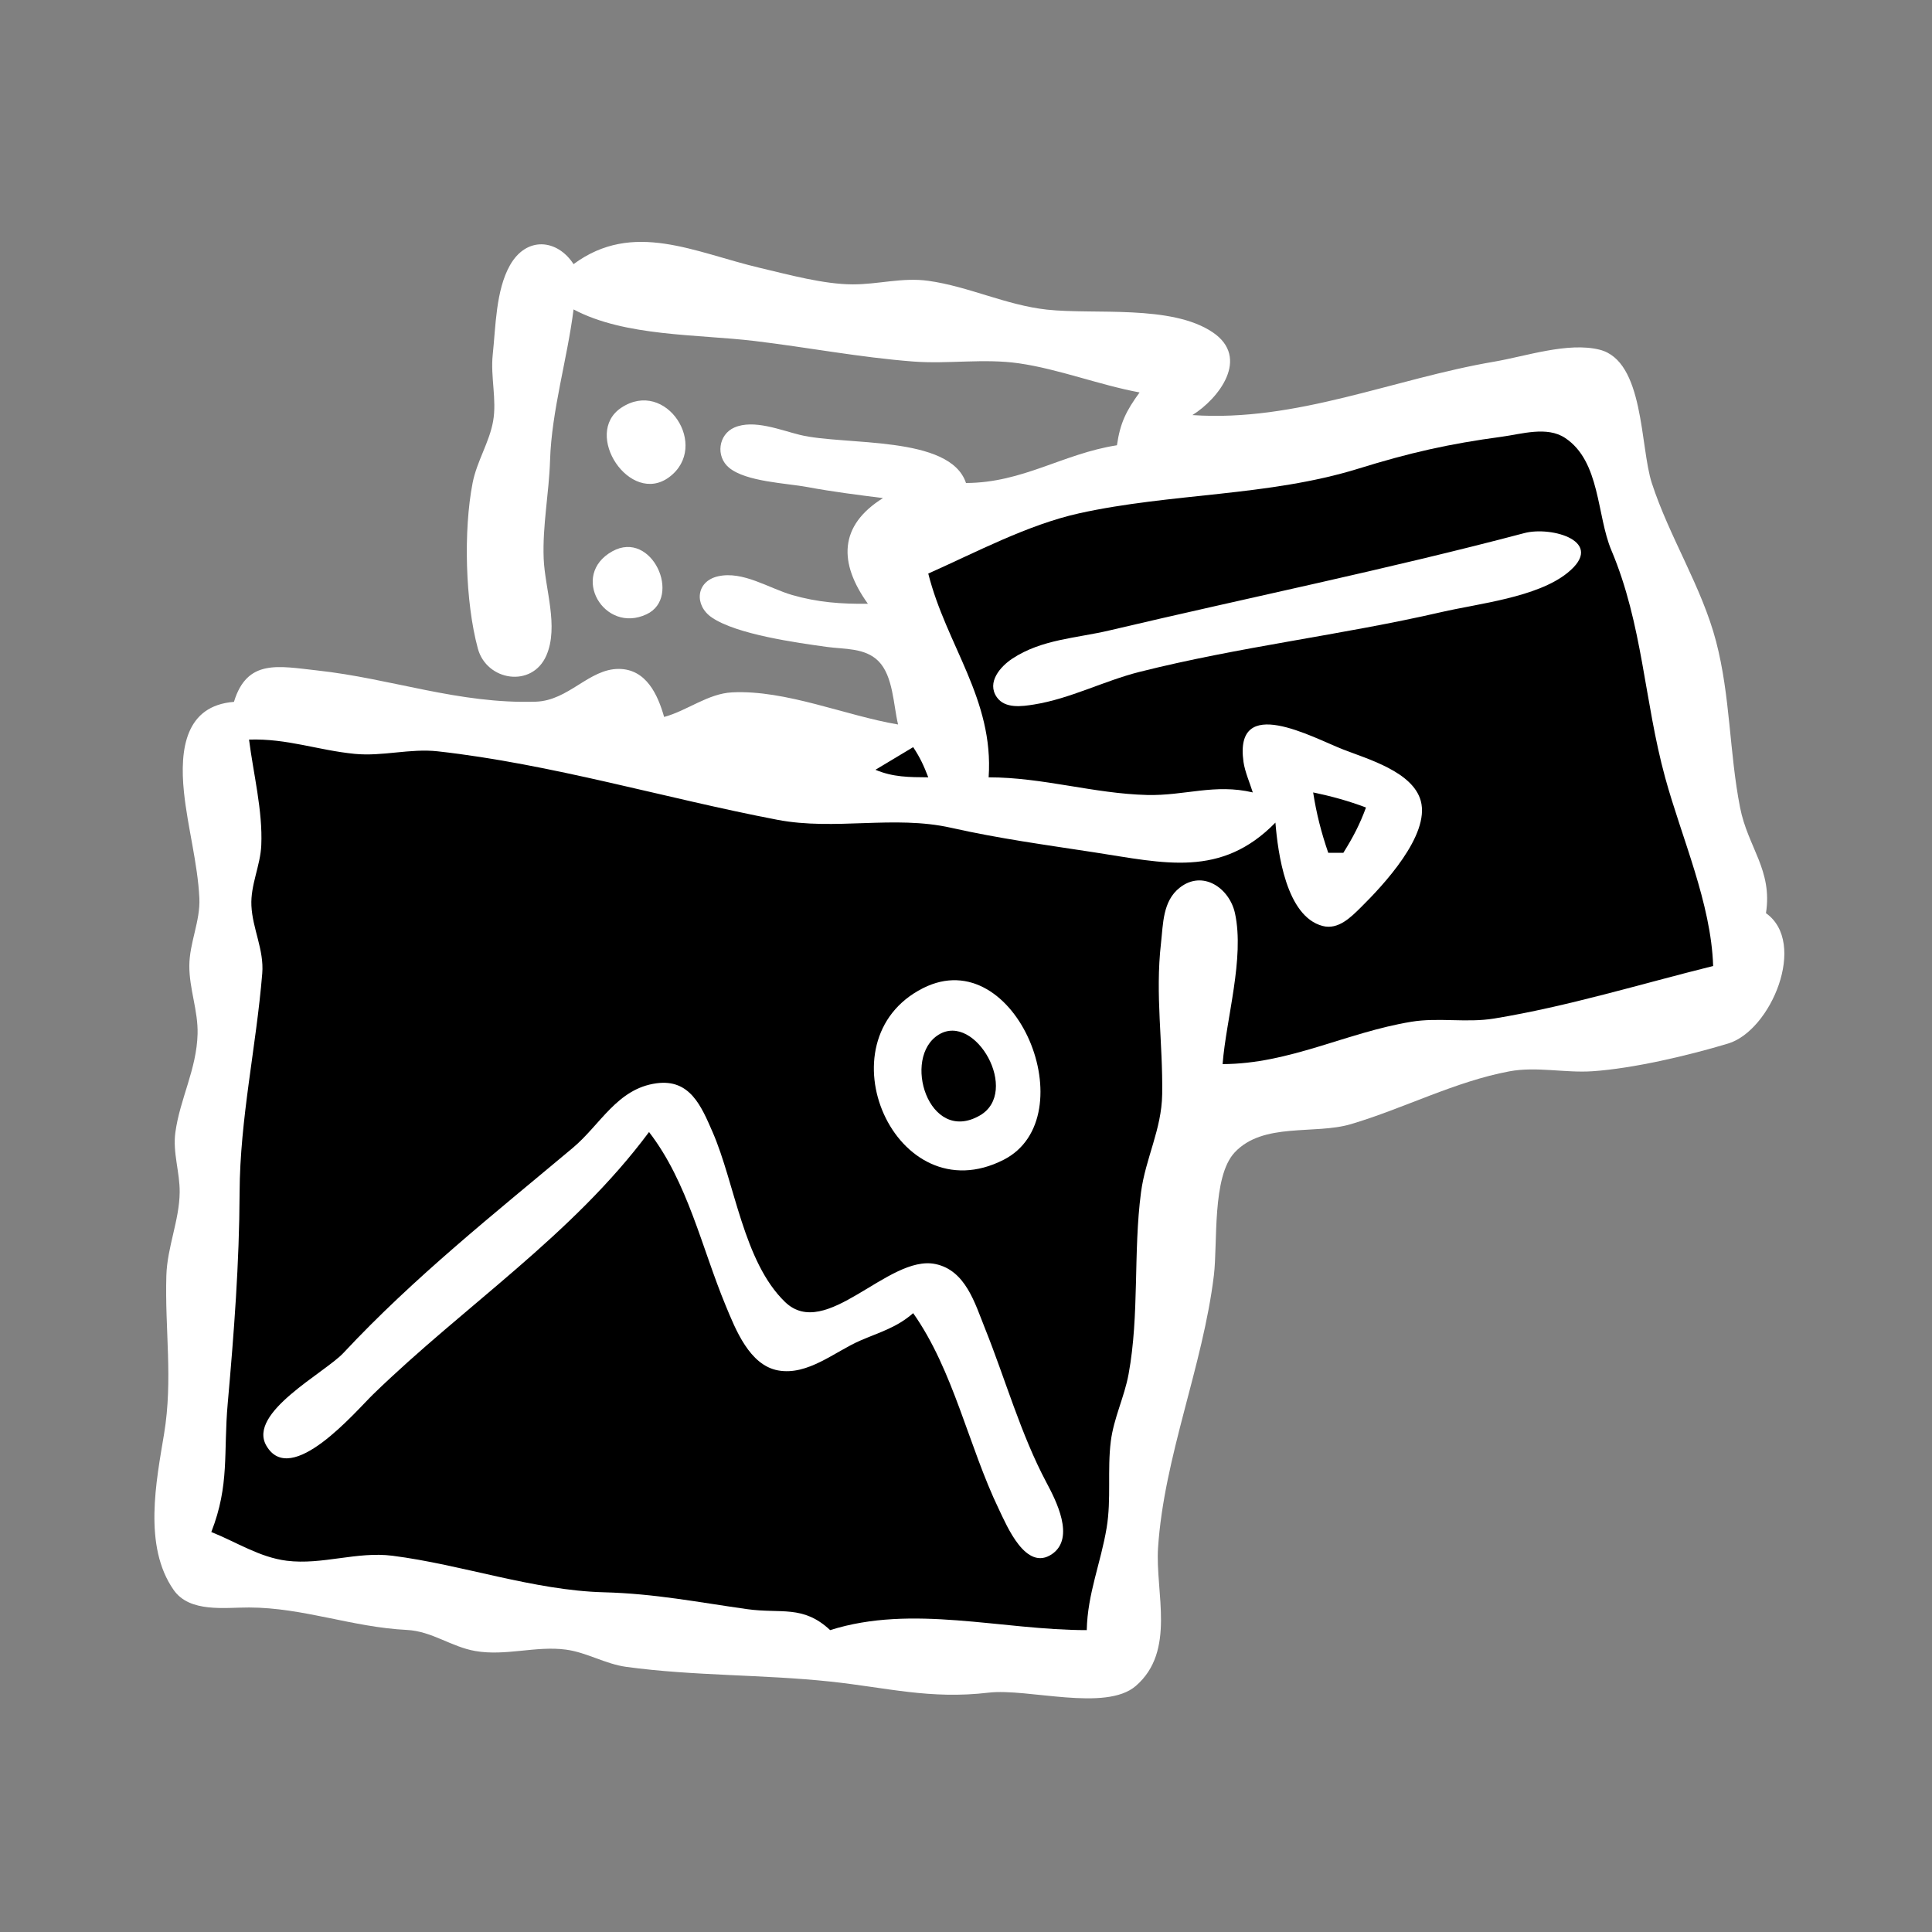 <?xml version="1.0" encoding="utf-8" standalone="yes"?>
<svg xmlns="http://www.w3.org/2000/svg" width="256" height="256">
	<rect width="100%" height="100%" fill="#808080" stroke="none"/>
	<path style="fill:#fff;" d="M76 35C73.844 31.676 69.764 31.271 67.573 35.148C65.696 38.467 65.686 43.281 65.289 47C64.977 49.929 65.85 52.961 65.336 55.83C64.832 58.637 63.174 61.146 62.62 64.004C61.402 70.278 61.643 79.771 63.319 85.941C64.486 90.24 70.508 91.195 72.397 86.852C74.073 82.998 72.196 77.993 72.04 74C71.87 69.635 72.75 65.351 72.885 61C73.089 54.433 75.166 47.596 76 41C82.8 44.614 92.403 44.273 100 45.184C107.021 46.027 113.962 47.365 121 47.903C125.647 48.258 130.357 47.473 135 48.14C140.291 48.901 145.629 51.002 151 52C149.225 54.442 148.432 56.023 148 59C140.824 60.119 135.541 63.978 128 64C125.884 57.625 111.923 59.068 106 57.626C103.47 57.01 99.886 55.532 97.319 56.643C95.17 57.573 94.813 60.496 96.608 61.977C98.872 63.844 104.162 64.01 107 64.54C110.299 65.157 113.672 65.579 117 66C111.127 69.66 111.122 74.608 115 80C111.503 80.05 108.344 79.817 104.961 78.84C101.9 77.957 98.45 75.619 95.149 76.362C92.199 77.026 91.956 80.21 94.323 81.823C97.625 84.074 105.57 85.163 109.576 85.721C111.875 86.04 114.617 85.814 116.398 87.603C118.356 89.569 118.378 93.424 119 96C112.024 94.819 104.132 91.393 97.015 91.742C93.809 91.898 91.048 94.176 88 95C87.175 92.095 85.651 88.659 82.01 88.635C78.051 88.609 75.361 92.838 70.996 92.977C60.757 93.301 51.867 89.906 42 88.834C36.929 88.283 32.743 87.259 31 93C24.609 93.498 23.779 99.198 24.375 104.961C24.855 109.599 26.197 114.387 26.416 119C26.561 122.056 25.091 124.926 25.086 128C25.082 131.057 26.26 133.939 26.18 137C26.056 141.705 23.854 145.56 23.238 150.039C22.866 152.751 23.84 155.312 23.808 158C23.763 161.717 22.158 165.247 22.044 169C21.827 176.142 22.938 182.754 21.741 190C20.71 196.239 18.944 204.87 23.013 210.682C25.139 213.719 29.788 212.992 33 213C40.194 213.018 46.657 215.613 53.91 215.975C57.246 216.141 59.77 218.216 63.004 218.773C67.024 219.465 71.038 218.049 75 218.584C77.771 218.958 80.204 220.491 83 220.871C91.981 222.093 101.069 221.864 110 222.814C117.522 223.614 123.219 225.204 131 224.285C136.171 223.675 146.499 226.857 150.501 223.396C155.857 218.763 153.062 210.988 153.448 205.09C154.239 193.015 159.384 181.048 160.845 169C161.363 164.727 160.577 155.93 163.603 152.7C167.38 148.667 174.195 150.38 179 148.956C185.995 146.884 192.795 143.305 200 141.958C203.588 141.287 207.365 142.19 211 141.946C216.428 141.582 223.746 139.854 228.981 138.276C234.684 136.557 239.531 124.911 234 121C234.892 115.27 231.607 112.297 230.568 107C229.141 99.725 229.29 92.262 227.391 85C225.499 77.762 221.213 71.195 218.875 64.015C217.302 59.184 217.892 47.806 211.941 46.333C207.746 45.294 202.171 47.209 198 47.92C184.586 50.207 171.768 55.947 158 55C161.467 52.839 165.71 47.416 160.682 44.027C155.193 40.327 145.007 41.712 138.715 41.026C133.312 40.436 128.335 37.949 123 37.209C119.57 36.734 116.386 37.687 113 37.681C109.15 37.675 104.487 36.389 100.715 35.501C92.04 33.459 83.906 29.155 76 35M82.319 54.029C77.143 57.472 83.495 67.094 88.683 63.214C94.116 59.151 88.245 50.086 82.319 54.029z"/>
	<path style="fill:#000;" d="M123 76C125.395 85.505 131.71 92.66 131 103C138.194 103 144.932 105.164 152 105.339C156.984 105.462 160.937 103.809 166 105C165.617 103.76 164.954 102.259 164.77 100.96C163.484 91.877 173.912 97.729 178 99.319C181.25 100.584 187.218 102.273 188.263 106.13C189.497 110.681 183.266 117.324 180.331 120.222C178.995 121.542 177.323 123.241 175.248 122.694C170.412 121.419 169.325 112.976 169 109C161.79 116.37 154.262 114.364 145 112.94C138.489 111.938 132.494 111.137 126 109.68C118.44 107.984 110.656 110.09 103 108.626C88.108 105.777 73.1 101.237 58 99.554C54.334 99.146 50.689 100.254 47 99.891C42.074 99.406 38.09 97.838 33 98C33.574 102.544 34.822 107.411 34.621 112C34.502 114.73 33.186 117.241 33.313 120C33.456 123.088 35.007 125.845 34.748 129C33.951 138.709 31.793 148.231 31.749 158C31.707 167.452 31.016 176.481 30.171 186C29.594 192.488 30.444 196.737 28 203C31.31 204.322 34.399 206.359 38 206.807C42.692 207.391 47.293 205.545 52 206.144C61.187 207.311 70.719 210.742 80 210.985C86.787 211.163 92.432 212.296 99 213.22C103.493 213.852 106.4 212.627 110 216C120.9 212.545 132.657 216 144 216C144.103 211.146 145.861 207.122 146.639 202.424C147.265 198.644 146.714 194.789 147.185 191C147.57 187.91 148.98 185.13 149.541 182.09C150.994 174.203 150.147 165.913 151.188 158C151.784 153.469 153.924 149.679 153.995 145C154.099 138.154 153.053 131.858 153.835 125C154.13 122.413 154.053 119.405 156.318 117.623C159.381 115.212 162.922 117.688 163.643 121.019C164.927 126.955 162.477 134.953 162 141C170.887 140.974 178.358 136.817 187 135.39C190.642 134.788 194.311 135.564 198 134.958C207.738 133.36 217.456 130.369 227 128C226.736 119.679 222.827 111.021 220.633 103C217.859 92.856 217.677 82.77 213.514 72.91C211.563 68.29 212.064 61.137 207.387 58.032C204.98 56.433 201.622 57.518 199 57.869C191.98 58.808 186.739 60.004 180 62.095C168.118 65.781 155.142 65.329 143 68.015C136.207 69.519 129.358 73.168 123 76z"/>
	<path style="fill:#fff;" d="M202 70.634C183.837 75.436 165.321 79.21 147 83.536C142.636 84.567 138.037 84.703 134.149 87.264C132.563 88.309 130.702 90.411 132.086 92.387C133.169 93.932 135.421 93.604 137.005 93.351C141.813 92.583 146.282 90.217 150.996 89.028C164.222 85.694 177.755 84.156 191 81.104C195.937 79.967 203.641 79.165 207.677 75.926C212.909 71.728 205.554 69.695 202 70.634M81.144 73.047C75.456 76.195 80.037 84.053 85.681 81.392C90.413 79.161 86.385 70.147 81.144 73.047z"/>
	<path style="fill:#000;" d="M121 99L116 102C118.332 102.985 120.457 102.981 123 103C122.404 101.44 121.911 100.377 121 99M174 105C174.427 107.79 175.082 110.331 176 113L178 113C179.261 110.99 180.19 109.222 181 107C178.674 106.12 176.436 105.507 174 105z"/>
	<path style="fill:#fff;" d="M122.301 130.938C108.586 137.876 118.659 160.967 132.98 153.682C143.974 148.09 134.679 124.677 122.301 130.938z"/>
	<path style="fill:#000;" d="M124.4 137.086C119.447 140.093 123.052 151.718 129.838 147.806C135.215 144.705 129.276 134.127 124.4 137.086z"/>
	<path style="fill:#fff;" d="M86 150C91.14 156.669 92.963 165.29 96.158 173C97.459 176.137 99.307 180.901 103.104 181.588C107.052 182.302 110.62 179.087 113.999 177.63C116.65 176.487 118.815 175.909 121 174C126.358 181.593 128.33 191.632 132.364 199.999C133.413 202.175 135.944 208.314 139.411 205.914C142.503 203.773 139.909 198.791 138.65 196.424C135.241 190.012 133.215 182.737 130.508 176C129.184 172.706 127.953 168.323 123.946 167.492C117.702 166.195 109.434 177.754 104.014 172.512C98.501 167.181 97.386 156.806 94.421 150.001C92.915 146.545 91.416 142.939 86.985 143.542C81.776 144.25 79.568 149.023 75.896 152.101C65.44 160.866 54.88 169.236 45.51 179.267C43.023 181.929 32.773 187.181 35.288 191.552C38.541 197.206 47.139 186.994 49.443 184.755C61.548 172.995 75.835 163.686 86 150z"/>
</svg>
